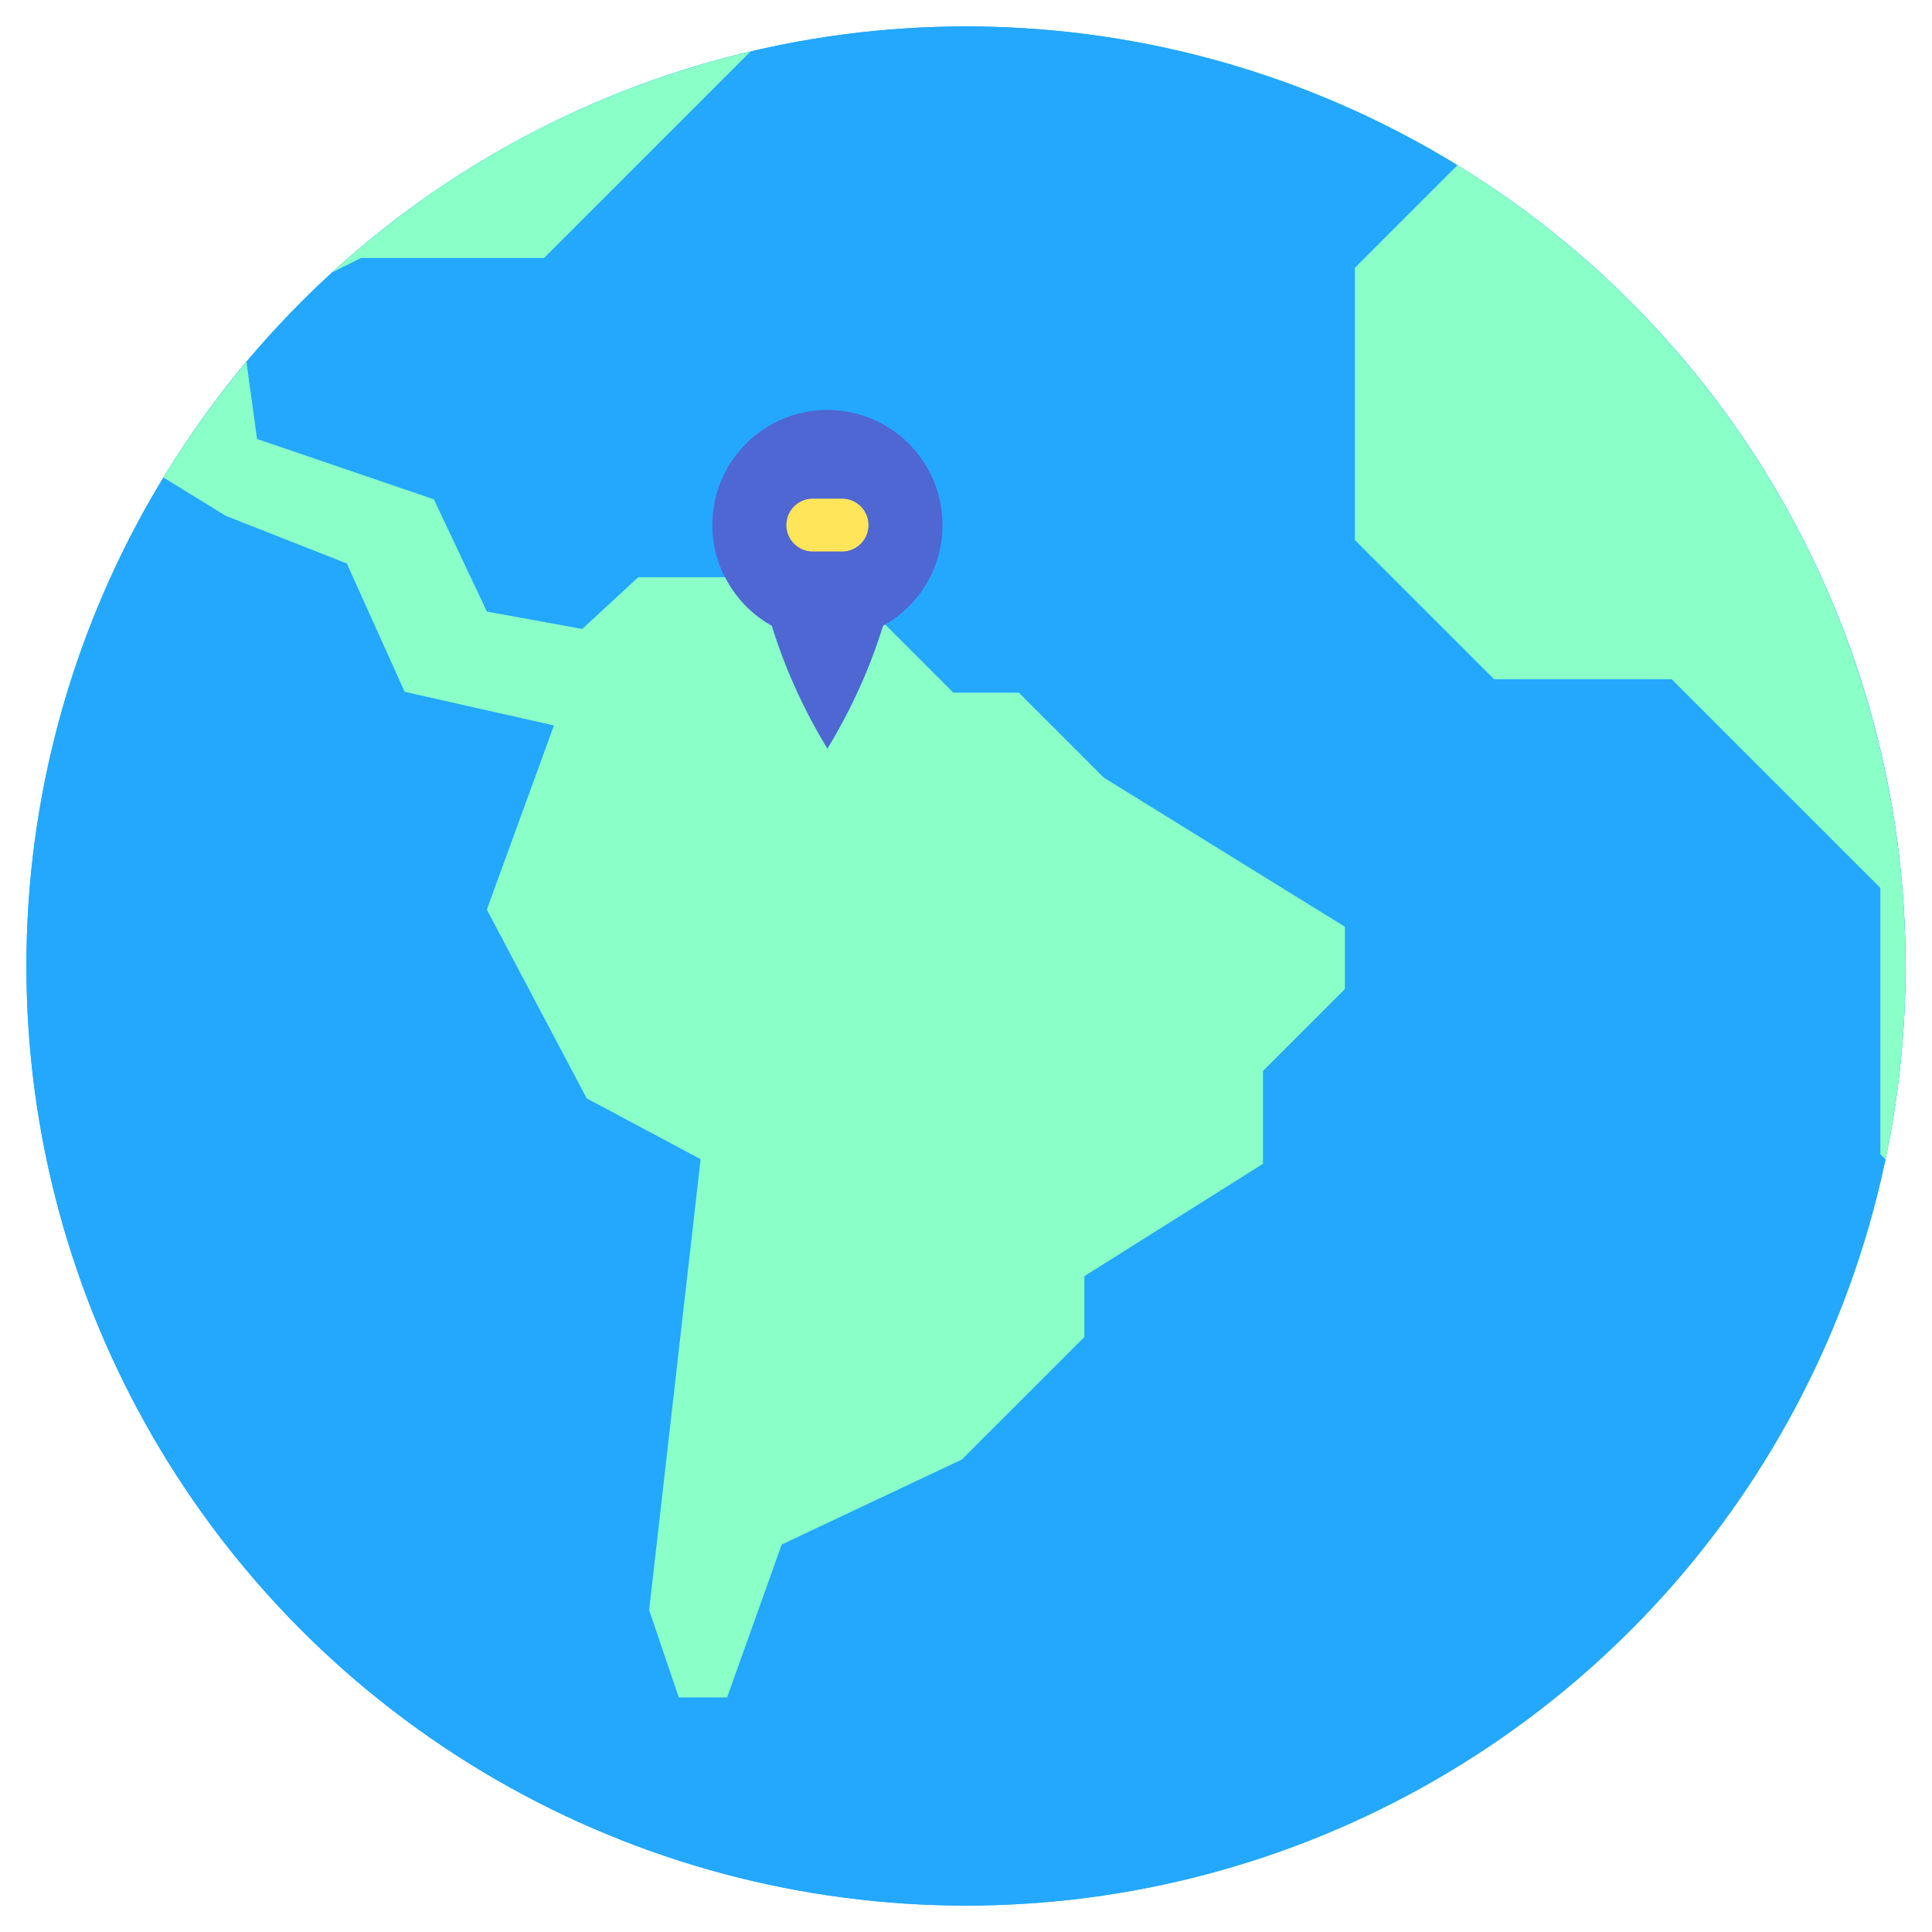 <svg id="Layer_2" height="512" viewBox="0 0 128 128" width="512" xmlns="http://www.w3.org/2000/svg" data-name="Layer 2"><circle cx="64" cy="64" fill="#23a8fe" r="62.25"/><circle cx="64" cy="64" fill="#23a8fe" r="62.25"/><path d="m96.563 10.944-6.8 6.8v18.035l9.224 9.221h11.763l13.829 13.83v17.641l.344.344a62.3 62.3 0 0 0 -28.36-65.871z" fill="#8affc7"/><path d="m49.722 3.414a62.087 62.087 0 0 0 -27.7 14.624l1.9-.949h12.126z" fill="#8affc7"/><path d="m62.443 34.788a7.625 7.625 0 1 0 -11.315 6.671 36.265 36.265 0 0 0 3.69 8.142 36.265 36.265 0 0 0 3.69-8.142 7.619 7.619 0 0 0 3.935-6.671z" fill="#4f67d2"/><path d="m55.787 36.538h-1.937a1.75 1.75 0 0 1 0-3.5h1.937a1.75 1.75 0 0 1 0 3.5z" fill="#fee55a"/><path d="m73.137 51.525-5.637-5.634h-4.337l-4.52-4.519c-.046.027-.088.061-.135.087a36.265 36.265 0 0 1 -3.69 8.142 36.265 36.265 0 0 1 -3.69-8.142 7.647 7.647 0 0 1 -3.089-3.216h-5.755l-3.708 3.427-6.318-1.153-3.514-7.435-11.714-4-.7-5.093a62.517 62.517 0 0 0 -5.51 7.641l4.143 2.547 8.015 3.156 3.833 8.5 9.889 2.229-4.445 12.2 6.615 12.507 7.548 4.031-3.41 29.871 1.963 5.788h3.2l3.618-10.13 11.938-5.633 8.114-8.113v-4.035l11.834-7.442v-6.15l5.427-5.426v-4.13z" fill="#8affc7"/></svg>